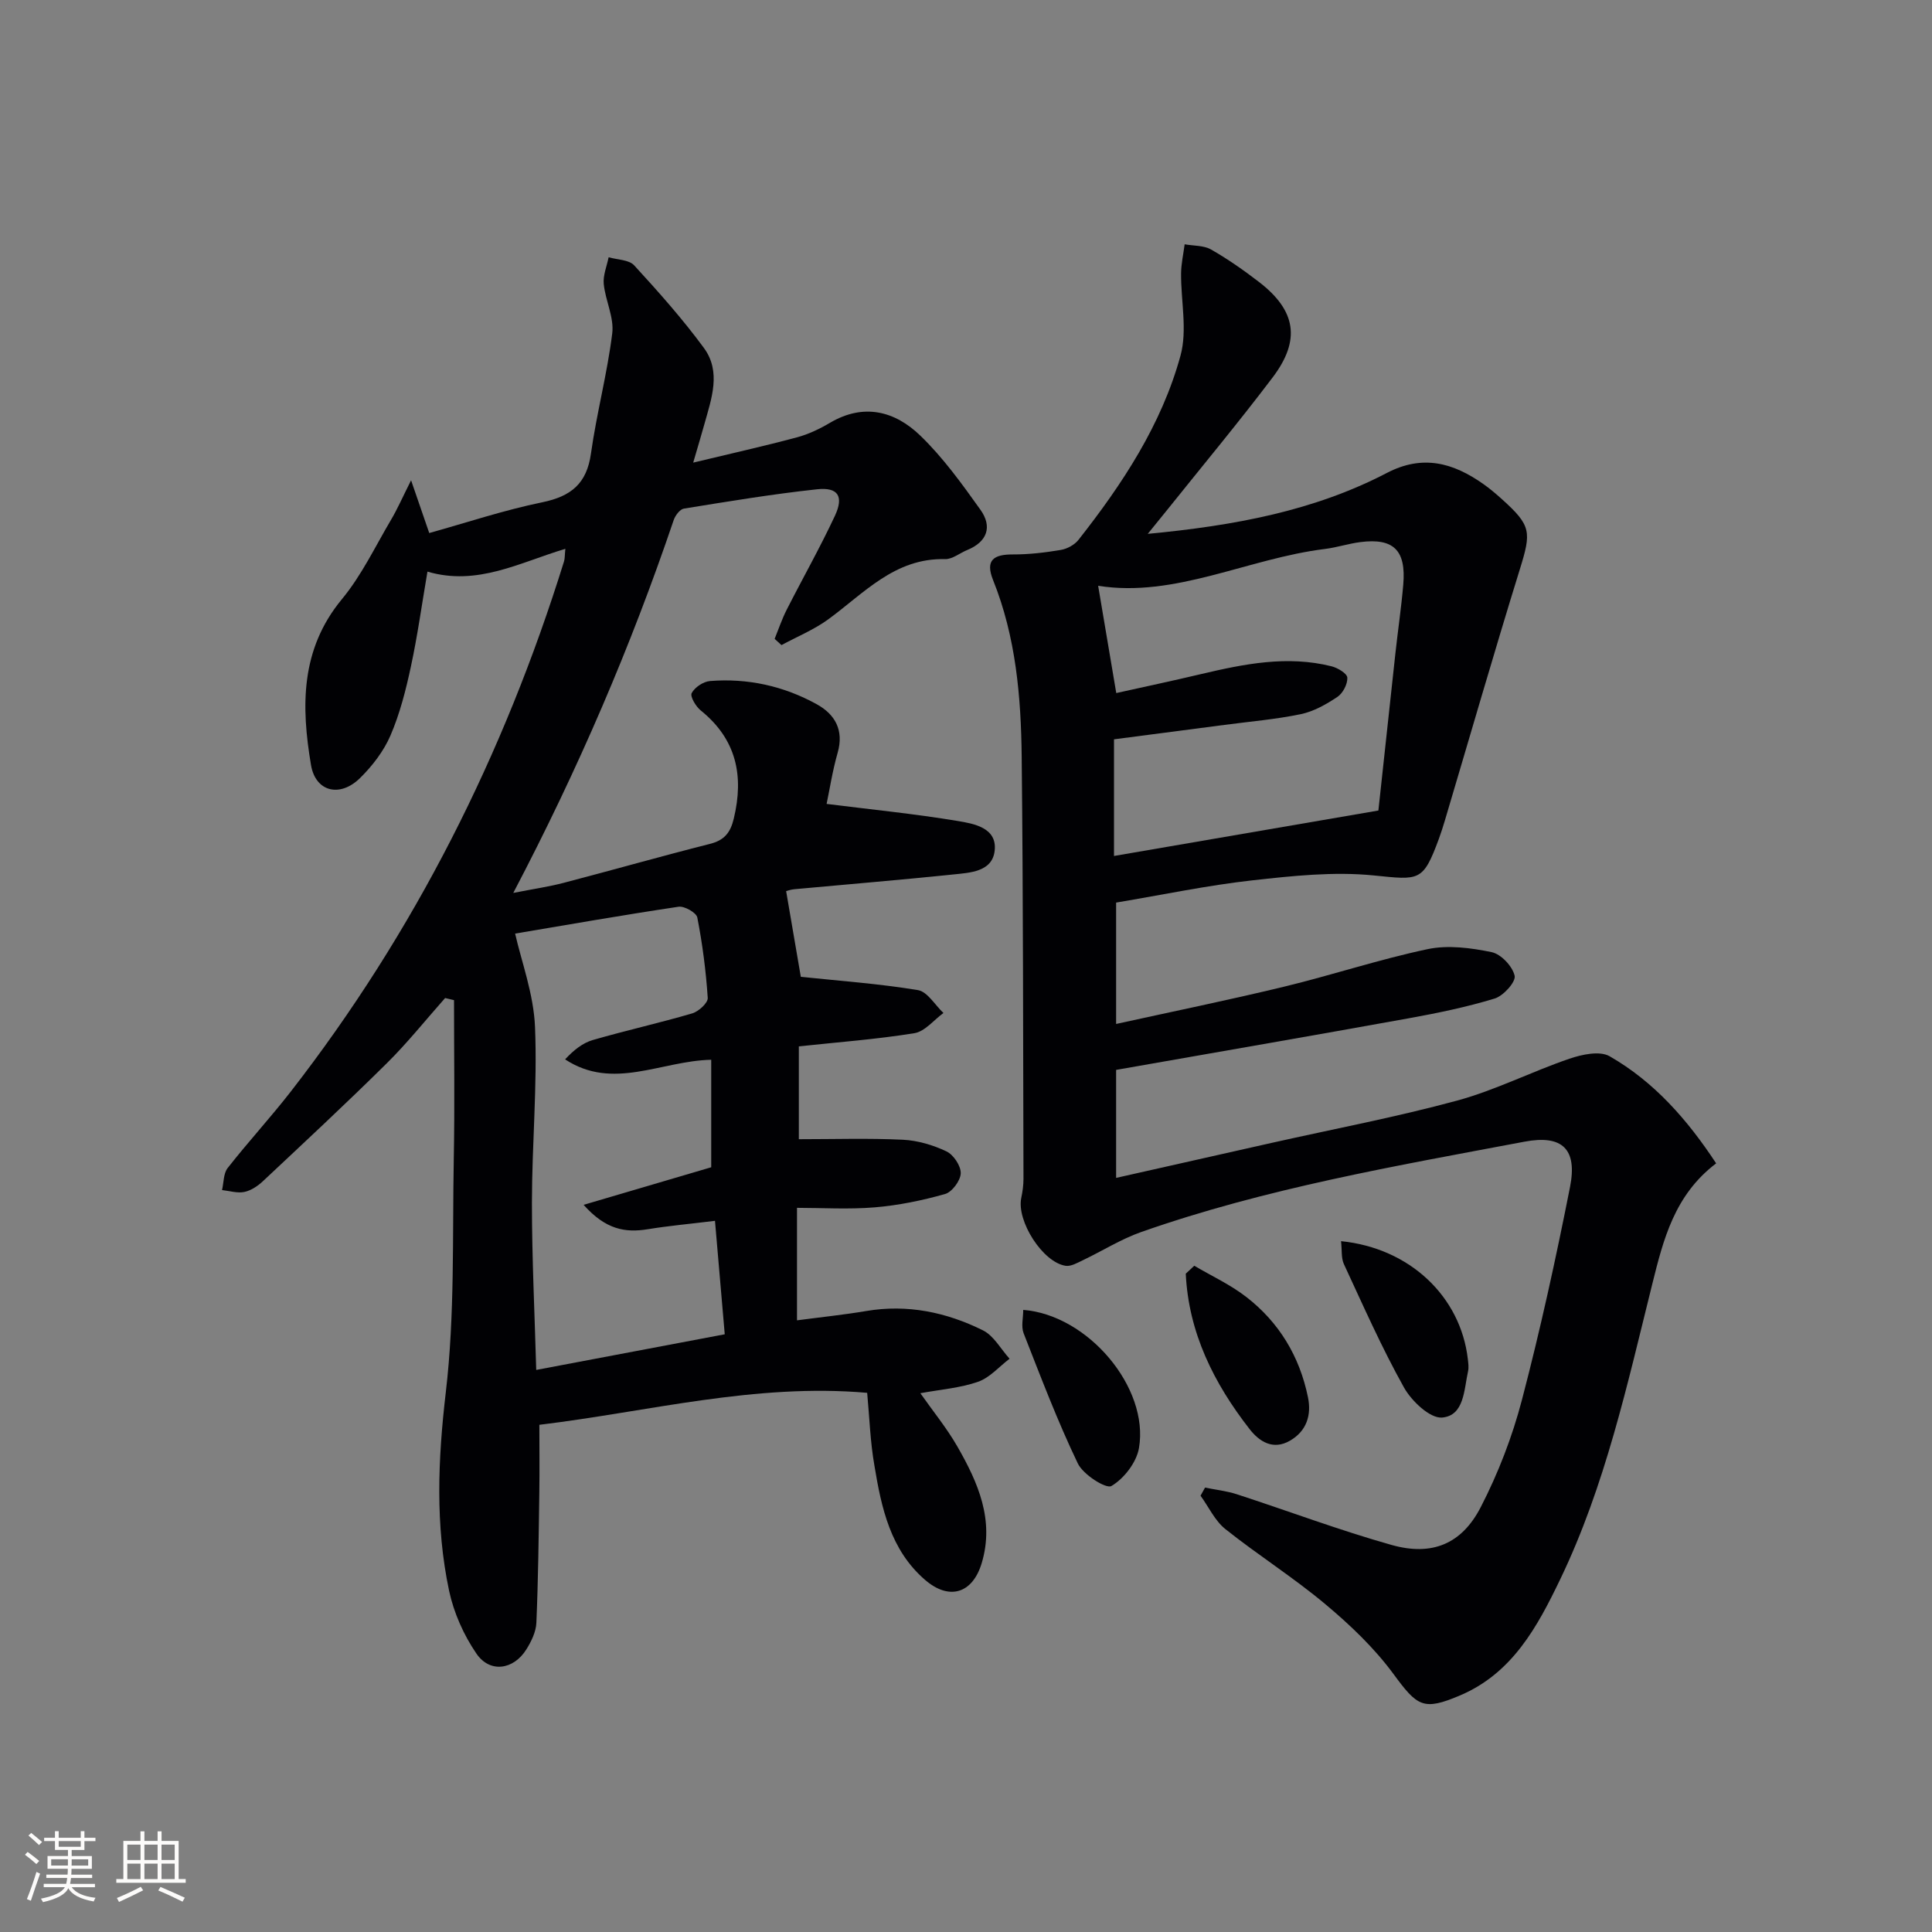 <svg enable-background="new 0 0 400 400" viewBox="0 0 400 400" xmlns="http://www.w3.org/2000/svg"><rect x="0" y="0" width="400" height="400" fill="#808080" stroke="none"/><g fill="#010104"><path d="m179.54 288.37c-23.24-2.03-45.29 3.9-67.87 6.62 0 4.64.06 9.39-.01 14.13-.13 8.96-.23 17.92-.61 26.87-.08 1.87-1.05 3.87-2.08 5.51-2.65 4.23-7.53 4.94-10.32.88-2.64-3.85-4.7-8.47-5.67-13.03-2.88-13.6-2.31-27.2-.68-41.11 1.88-15.97 1.35-32.23 1.65-48.37.21-10.93.05-21.87.05-32.8-.61-.15-1.23-.29-1.84-.44-4.02 4.53-7.82 9.3-12.12 13.55-8.37 8.28-17.01 16.31-25.6 24.37-1.07 1-2.46 1.94-3.85 2.23-1.45.3-3.07-.22-4.62-.39.36-1.54.28-3.44 1.17-4.57 4.21-5.37 8.84-10.4 13.03-15.78 25.7-33.07 44.18-69.87 56.6-109.79.19-.6.14-1.26.28-2.62-9.44 2.81-18.19 7.76-28.55 4.72-1.16 6.76-2.05 13.26-3.43 19.66-1.04 4.85-2.28 9.74-4.23 14.27-1.4 3.25-3.75 6.3-6.3 8.81-4.14 4.08-9.21 2.87-10.15-2.7-2.04-12.09-2.23-23.91 6.4-34.34 4.07-4.92 6.89-10.89 10.18-16.45 1.31-2.21 2.34-4.58 4.14-8.16 1.5 4.35 2.54 7.36 3.76 10.92 7.79-2.17 15.5-4.75 23.41-6.37 5.96-1.23 9.2-3.86 10.07-10.08 1.17-8.35 3.38-16.56 4.41-24.91.4-3.27-1.41-6.75-1.76-10.19-.18-1.8.64-3.7 1.01-5.55 1.8.53 4.21.5 5.29 1.68 5.04 5.49 10.02 11.09 14.43 17.09 3.63 4.94 1.58 10.49.11 15.77-.61 2.21-1.28 4.4-2.32 7.98 7.84-1.89 14.72-3.42 21.51-5.24 2.38-.64 4.69-1.75 6.82-3.01 6.98-4.11 13.42-2.42 18.67 2.64 4.72 4.55 8.64 10 12.47 15.37 2.49 3.49 1.44 6.63-2.75 8.34-1.54.63-3.07 1.92-4.57 1.88-10.43-.26-16.78 7.07-24.22 12.49-2.95 2.14-6.42 3.56-9.65 5.31-.47-.43-.95-.86-1.42-1.29.81-2 1.5-4.06 2.47-5.98 3.31-6.52 6.93-12.9 10.02-19.52 1.87-4.02.64-5.94-3.7-5.47-9.23.99-18.4 2.52-27.57 4-.83.13-1.8 1.43-2.12 2.38-8.86 26.14-19.7 51.43-33.21 77.19 4.27-.84 7.4-1.29 10.44-2.09 10.1-2.64 20.15-5.5 30.27-8.06 2.98-.75 4.24-2.31 4.94-5.23 2.14-8.89.55-16.44-6.84-22.4-1.02-.82-2.25-2.9-1.87-3.6.64-1.2 2.41-2.38 3.79-2.49 7.8-.62 15.26 1.03 22.09 4.8 3.79 2.09 5.67 5.36 4.34 10.04-1.08 3.78-1.68 7.7-2.29 10.6 9.21 1.16 18.21 2.05 27.11 3.53 3.37.56 8.2 1.39 7.69 6.12-.47 4.44-5.16 4.6-8.7 4.97-10.9 1.13-21.83 2.03-32.75 3.04-.78.07-1.53.34-1.73.39 1.09 6.39 2.13 12.47 3.04 17.75 7.99.84 16.18 1.42 24.24 2.75 1.97.32 3.54 3.09 5.29 4.74-2 1.45-3.84 3.83-6.02 4.18-7.82 1.27-15.75 1.85-23.92 2.73v19.22c7.37 0 14.47-.23 21.54.11 3.06.15 6.24 1.09 9.02 2.41 1.46.69 3.01 3.01 2.96 4.55-.05 1.51-1.8 3.87-3.25 4.28-4.74 1.34-9.65 2.35-14.56 2.76-5.42.45-10.91.1-16.09.1v23.29c5.21-.69 9.8-1.16 14.34-1.93 8.53-1.44 16.59.25 24.15 4 2.26 1.12 3.7 3.87 5.52 5.88-2.16 1.64-4.09 3.92-6.52 4.77-3.69 1.29-7.72 1.59-11.95 2.37 2.61 3.72 5.45 7.19 7.66 11.03 4.27 7.44 7.71 15.21 5.05 24.12-1.9 6.35-6.75 7.82-11.76 3.48-7.16-6.2-9.02-14.91-10.46-23.64-.86-4.87-1.02-9.86-1.5-15.07zm-72.89-95.08c1.29 5.73 3.84 12.49 4.12 19.35.5 12.09-.63 24.24-.64 36.36 0 11.54.57 23.08.89 34.63 13.36-2.53 26.01-4.92 39.03-7.38-.68-7.97-1.34-15.58-2.02-23.49-5.38.66-9.67 1.04-13.92 1.74-4.67.76-8.72.07-13.28-5.05 9.55-2.81 17.97-5.29 26.42-7.78 0-6.97 0-14.61 0-22.26-10.47.24-20.32 6.44-30.25-.08 1.79-1.93 3.63-3.39 5.72-4 6.83-1.98 13.78-3.52 20.6-5.52 1.32-.39 3.27-2.17 3.21-3.2-.37-5.58-1.09-11.16-2.16-16.65-.19-1-2.67-2.41-3.88-2.23-11.71 1.75-23.38 3.8-33.84 5.56z"/><path d="m237.63 110.53c18.01-1.71 34.43-4.76 49.52-12.62 7.43-3.87 13.75-2.08 19.97 2.31 1.36.96 2.63 2.04 3.87 3.16 6.05 5.45 6.08 6.74 3.68 14.47-5.35 17.28-10.36 34.67-15.52 52.01-.38 1.27-.78 2.54-1.24 3.79-3.31 8.97-4.02 8.55-13.49 7.6-8.28-.83-16.83.09-25.17 1.02-9.22 1.03-18.34 2.95-28.17 4.6v25.13c11.58-2.55 23.19-4.92 34.7-7.7 9.98-2.41 19.76-5.67 29.79-7.79 4.22-.89 8.95-.27 13.25.62 1.95.4 4.33 2.93 4.77 4.89.28 1.26-2.32 4.16-4.12 4.71-5.83 1.78-11.86 3.02-17.88 4.11-19.92 3.6-39.87 7.04-60.51 10.67v22.36c10.73-2.42 21.51-4.85 32.3-7.27 12.79-2.87 25.69-5.31 38.32-8.74 7.94-2.16 15.4-5.99 23.22-8.66 2.6-.89 6.3-1.69 8.34-.51 9.21 5.28 16.08 13.1 22.05 22.17-8.63 6.55-10.93 15.76-13.22 24.97-5.17 20.77-9.73 41.75-19.08 61.18-4.7 9.77-9.88 19.39-20.68 23.99-7.67 3.27-8.88 2.31-13.85-4.45-3.95-5.36-8.94-10.12-14.07-14.41-6.61-5.54-13.96-10.18-20.71-15.56-2.17-1.73-3.45-4.58-5.14-6.91.31-.56.62-1.12.93-1.68 2.19.45 4.44.69 6.55 1.37 10.7 3.48 21.26 7.46 32.08 10.51 8.34 2.34 14.5-.17 18.45-7.83 3.62-7.02 6.53-14.57 8.53-22.21 3.82-14.57 7.04-29.31 9.96-44.09 1.54-7.81-1.57-10.85-9.42-9.37-26.73 5.04-53.58 9.65-79.35 18.7-4.19 1.47-8.04 3.91-12.08 5.84-1.14.54-2.47 1.33-3.59 1.16-4.75-.73-10.17-9.27-9.18-14.04.27-1.3.46-2.64.46-3.95-.08-29.12-.06-58.24-.37-87.35-.13-12.45-1.2-24.86-5.92-36.62-1.67-4.16.12-5.33 4.09-5.32 3.31.01 6.64-.38 9.91-.93 1.32-.22 2.85-1.04 3.67-2.08 9.1-11.57 17.22-23.86 21.13-38.15 1.45-5.29.07-11.33.12-17.03.02-2.01.48-4.01.74-6.02 1.84.33 3.94.21 5.47 1.08 3.46 1.97 6.75 4.28 9.91 6.71 7.67 5.9 8.71 12.01 2.84 19.77-7.13 9.42-14.7 18.51-22.08 27.73-1.01 1.26-2.03 2.51-3.78 4.66zm-10.27 10.75c1.22 7.23 2.42 14.29 3.75 22.21 5.67-1.26 11.61-2.52 17.52-3.92 8.94-2.11 17.89-3.92 27.05-1.62 1.28.32 3.24 1.5 3.27 2.36.06 1.33-.92 3.22-2.06 3.98-2.31 1.54-4.9 3.01-7.58 3.57-5.19 1.08-10.51 1.52-15.78 2.22-7.69 1.01-15.39 2.01-22.89 2.99v24.15c18.42-3.17 36.34-6.25 54.74-9.41 1.12-10.34 2.3-21.39 3.51-32.43.52-4.78 1.23-9.55 1.64-14.34.61-7.11-1.99-9.68-8.85-8.81-2.46.31-4.86 1.11-7.32 1.42-16.03 1.97-31.07 10.17-47 7.63z"/><path d="m277.65 256.97c14.25 1.43 24.76 11.49 26.25 24.42.09.82.22 1.7.05 2.49-.85 3.82-.77 9.2-5.37 9.61-2.5.22-6.34-3.42-7.91-6.24-4.61-8.25-8.44-16.94-12.43-25.53-.58-1.25-.38-2.84-.59-4.75z"/><path d="m211.85 271.2c13.41 1.03 26.12 16.12 23.96 28.61-.51 2.97-3.1 6.32-5.7 7.85-1.11.65-5.86-2.36-6.96-4.67-4.21-8.77-7.67-17.91-11.23-26.98-.53-1.4-.07-3.18-.07-4.81z"/><path d="m247.26 262.06c3.6 2.12 7.45 3.9 10.73 6.43 6.82 5.26 11.09 12.35 12.81 20.8.75 3.67-.25 7-3.76 9.01-3.52 2.01-6.35.11-8.31-2.4-7.43-9.53-12.65-20-13.23-32.2.58-.55 1.17-1.09 1.76-1.64z"/></g><path d="m5.17 384 .55-.58c.85.61 1.65 1.24 2.4 1.87l-.59.64c-.83-.73-1.62-1.38-2.36-1.93m1.22 9.53-.82-.34c.71-1.76 1.37-3.64 1.98-5.63.24.13.5.25.76.36-.6 1.67-1.24 3.54-1.92 5.61m-.5-13.5.57-.54c.56.44 1.31 1.06 2.26 1.87l-.64.64c-.68-.66-1.41-1.32-2.19-1.97m3.25.46h2.24v-1.36h.77v1.36h4.57v-1.36h.76v1.36h2.28v.69h-2.28v1.84h-2.64v1.26h4.18v2.64h-4.21c0 .45-.02.86-.05 1.21h4.32v.69h-4.38c-.04.34-.1.75-.19 1.22h5.15v.69h-4.82c.87 1.19 2.51 1.92 4.93 2.19-.17.31-.3.57-.37.76-2.77-.49-4.52-1.41-5.26-2.76-.56 1.26-2.3 2.23-5.24 2.9-.12-.25-.26-.48-.43-.72 2.73-.55 4.38-1.34 4.96-2.38h-4.38v-.69h4.65c.1-.38.17-.79.21-1.22h-4.32v-.69h4.4c.03-.34.05-.75.05-1.21h-4.2v-2.64h4.23v-1.26h-2.69v-1.84h-2.24zm1.46 4.46v1.29h3.45c.01-.4.02-.57.01-.53v-.32-.45h-3.46zm1.55-2.59h4.57v-1.19h-4.57zm6.11 2.59h-3.42v.77c-.01.19-.01.37-.02.53h3.44z" fill="#fcfbfa"/><path d="m32.63 379.16h.82v1.98h3.54v7.89h1.46v.78h-14.37v-.78h1.46v-7.89h3.54v-1.98h.82v1.98h2.73zm-3.49 11.48.5.73c-1.61.82-3.28 1.63-5 2.41-.13-.27-.28-.55-.44-.82 1.75-.72 3.4-1.49 4.94-2.32m-2.78-5.55h2.73v-3.18h-2.73zm0 3.95h2.73v-3.2h-2.73zm3.54-3.95h2.73v-3.18h-2.73zm0 3.95h2.73v-3.2h-2.73zm7.89 4.68c-1.84-.92-3.51-1.7-5.02-2.32l.45-.73c1.89.8 3.57 1.55 5.04 2.23zm-1.62-11.81h-2.73v3.18h2.73zm-2.73 7.13h2.73v-3.2h-2.73z" fill="#fcfbfa"/></svg>